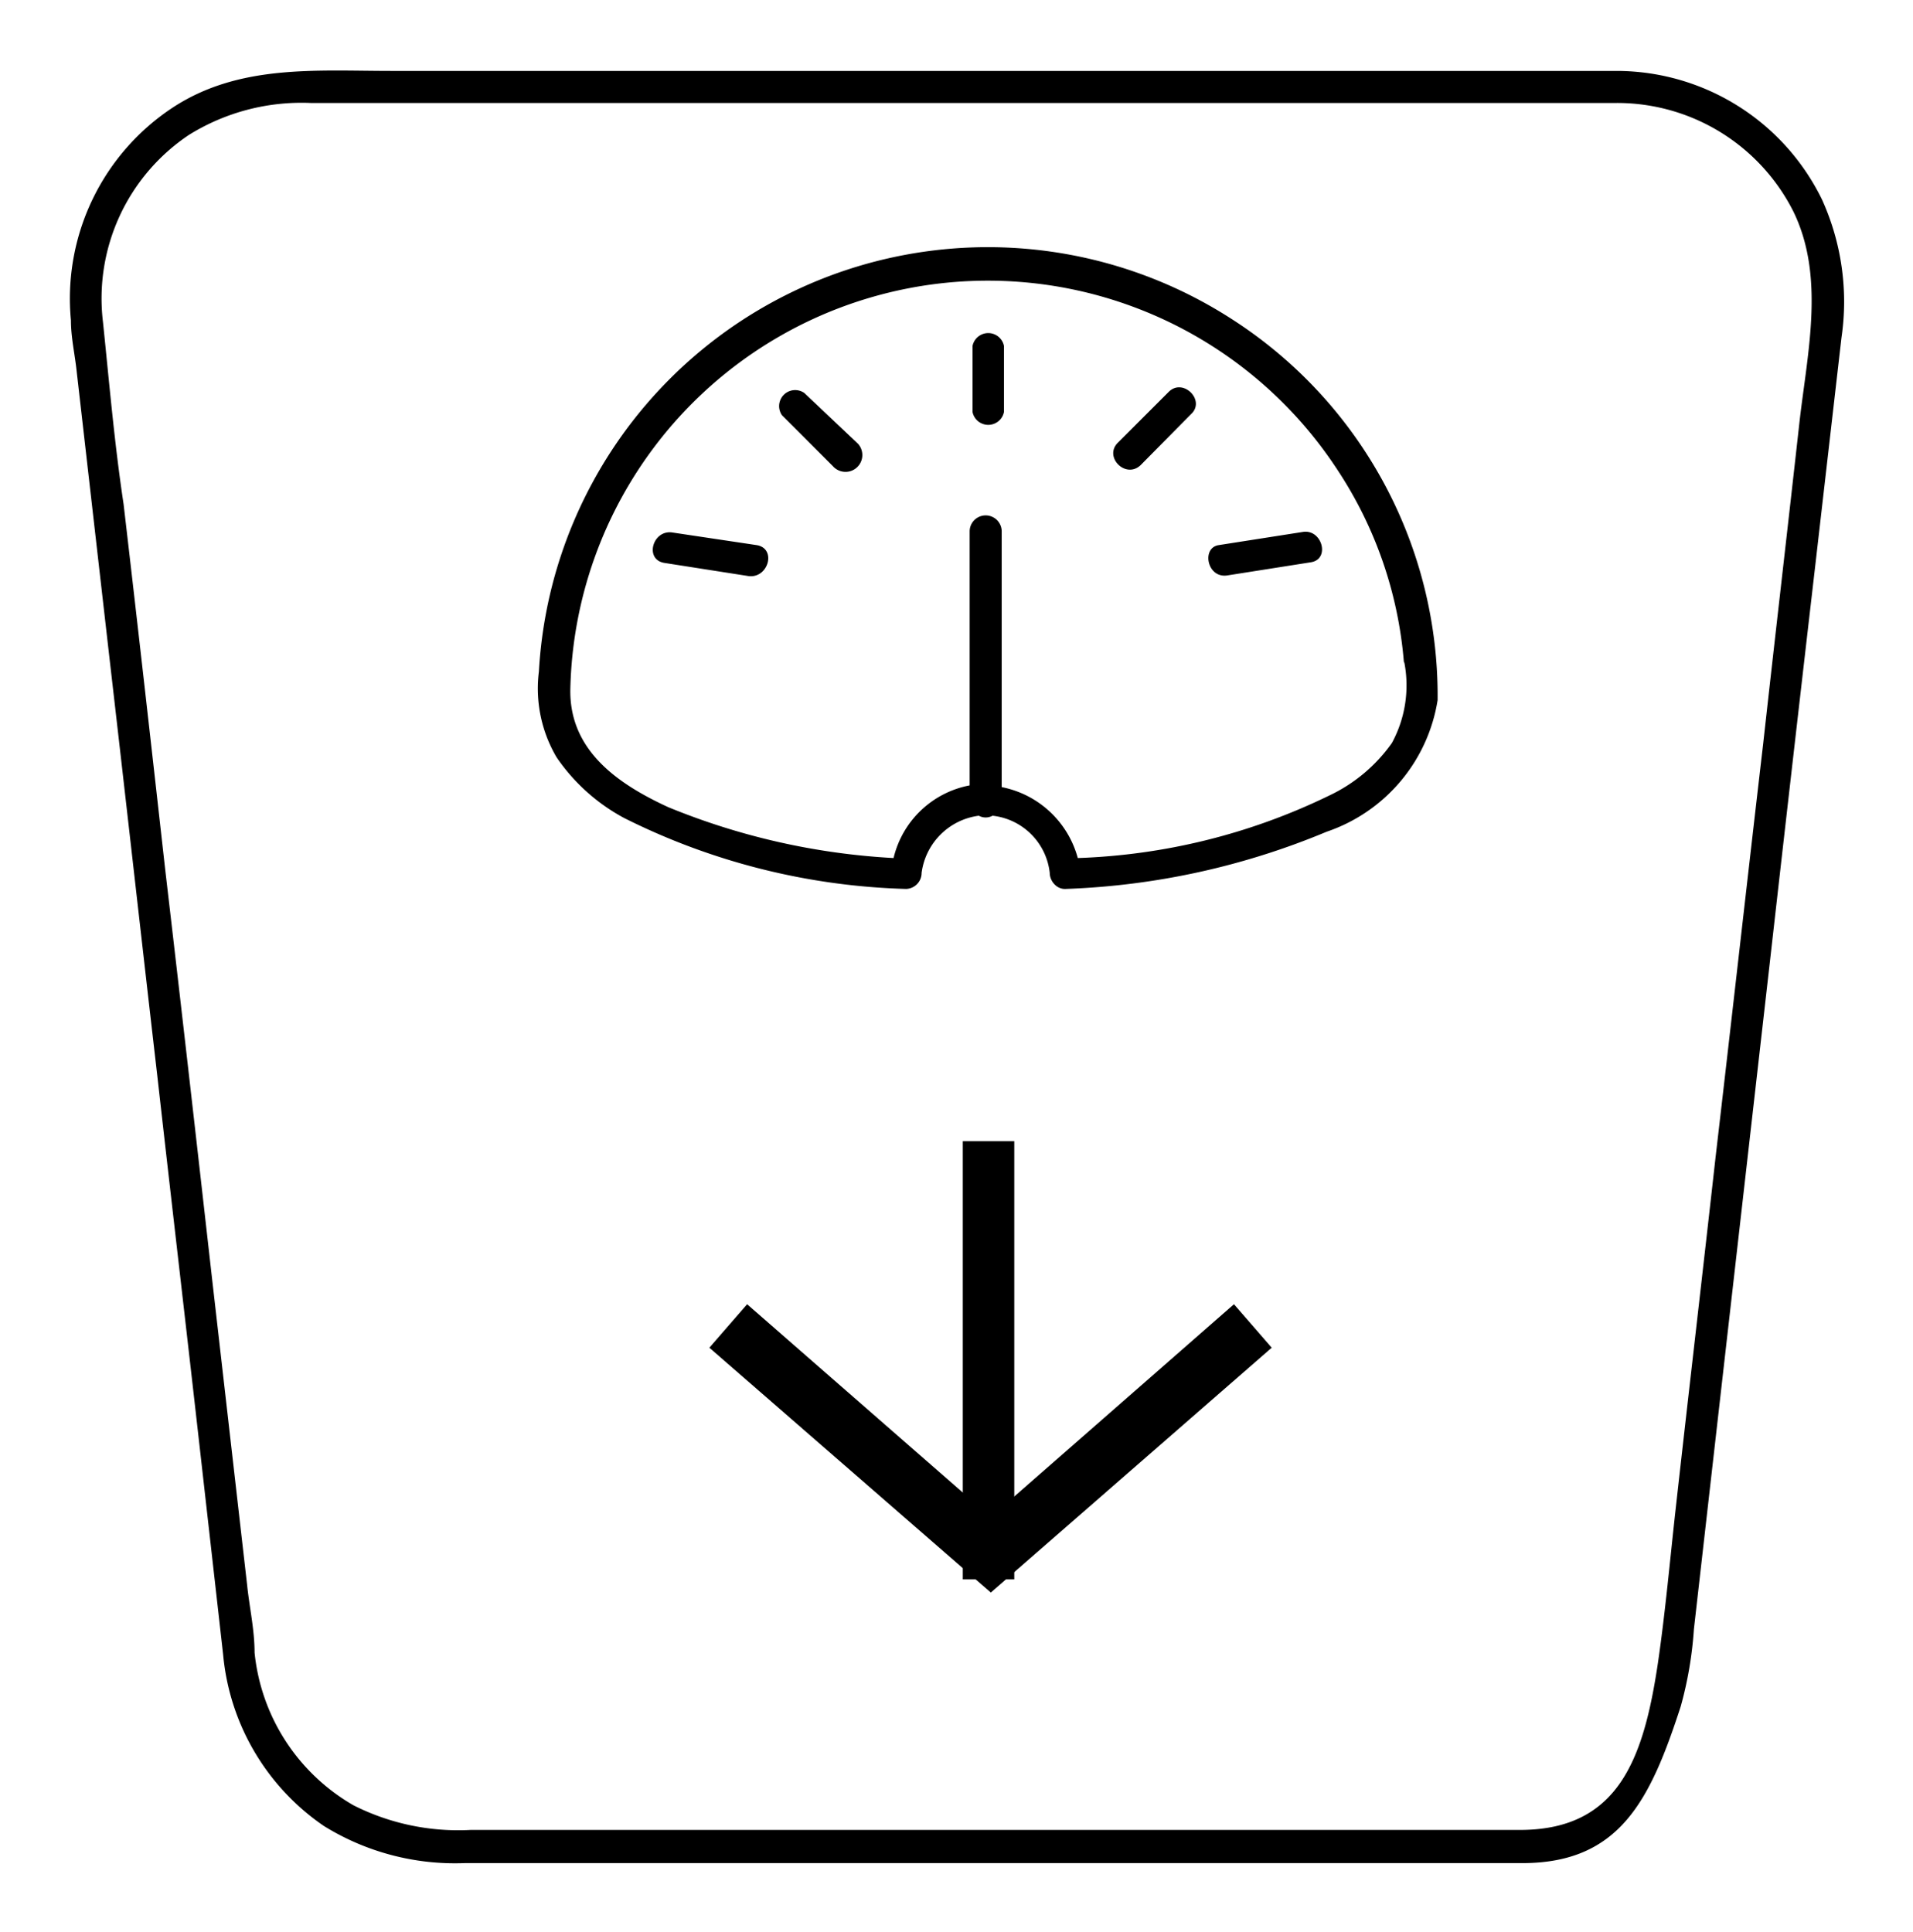 <svg data-name="Слой 1" viewBox="0 0 33.44 33.78" xmlns="http://www.w3.org/2000/svg"><path d="M31.85 3.49a4 4 0 00-3.57-2.25H6.84c-1.32 0-2.66-.12-3.82.64A4 4 0 001.24 5.6c0 .3.07.6.1.89l.58 5.07c.28 2.42.55 4.83.83 7.25.25 2.22.51 4.44.76 6.66l.39 3.45a4.08 4.08 0 001.76 3 4.35 4.35 0 002.46.65h18.49c1.71 0 2.24-1.11 2.77-2.74a6.68 6.68 0 00.23-1.35l.52-4.57.81-7.11q.39-3.45.79-6.9l.46-4a4.32 4.32 0 00-.34-2.41zm-.39 3.85c-.21 1.89-.43 3.78-.64 5.67-.28 2.4-.55 4.81-.83 7.21-.23 2.06-.47 4.11-.7 6.17-.1.9-.18 1.8-.31 2.69-.25 1.67-.69 2.89-2.37 2.91H8.23a4.06 4.06 0 01-2.05-.43 3.48 3.48 0 01-1.73-2.67c0-.4-.09-.79-.13-1.18l-.61-5.33c-.27-2.39-.54-4.77-.82-7.16-.24-2.14-.48-4.27-.73-6.41C2 7.75 1.91 6.69 1.8 5.63a3.44 3.44 0 011.5-3.27 3.73 3.73 0 012.13-.56h22.82a3.45 3.45 0 013.1 1.9c.55 1.13.25 2.44.11 3.64z"/><path d="M17 6.05V7.2a.28.28 0 00.55 0V6.05a.28.28 0 00-.55 0zm-2.94.82a.28.28 0 00-.39.39l.89.89a.28.28 0 00.44-.39zm6.37-.02l-.89.89c-.25.25.14.64.4.39l.88-.89c.26-.24-.14-.64-.39-.39zm-7.2 2.68l-1.47-.22c-.35-.06-.5.47-.15.53l1.47.23c.35.05.5-.48.15-.54zm8.22.53l1.46-.23c.35-.05.2-.59-.14-.53l-1.47.23c-.3.05-.2.58.15.53z"/><path d="M21.55 5.59a7.86 7.86 0 00-12.13 6.15 2.37 2.37 0 00.31 1.5 3.34 3.34 0 001.18 1.06 11.71 11.71 0 004.93 1.24.28.28 0 00.27-.28 1.16 1.16 0 011-1 .25.25 0 00.24 0 1.13 1.13 0 011 1c0 .14.12.29.28.28a13 13 0 004.56-1 2.91 2.91 0 001.94-2.3 7.82 7.82 0 00-3.58-6.65zm3 6a2.11 2.11 0 01-.22 1.4 2.81 2.81 0 01-1.1.92A10.88 10.88 0 0118.84 15a1.72 1.72 0 00-1.33-1.24V9.29a.28.28 0 00-.56 0v4.44A1.69 1.69 0 0015.62 15a12.08 12.08 0 01-3.94-.89c-.89-.41-1.74-1-1.71-2.08a7.3 7.3 0 0113.4-3.83 7.14 7.14 0 011.17 3.37zm-7.23 16.25l-4.92-4.28.66-.76 4.26 3.72 4.25-3.72.66.76-4.91 4.28z"/><path d="M16.83 19.95h.9v7.66h-.9z"/></svg>
